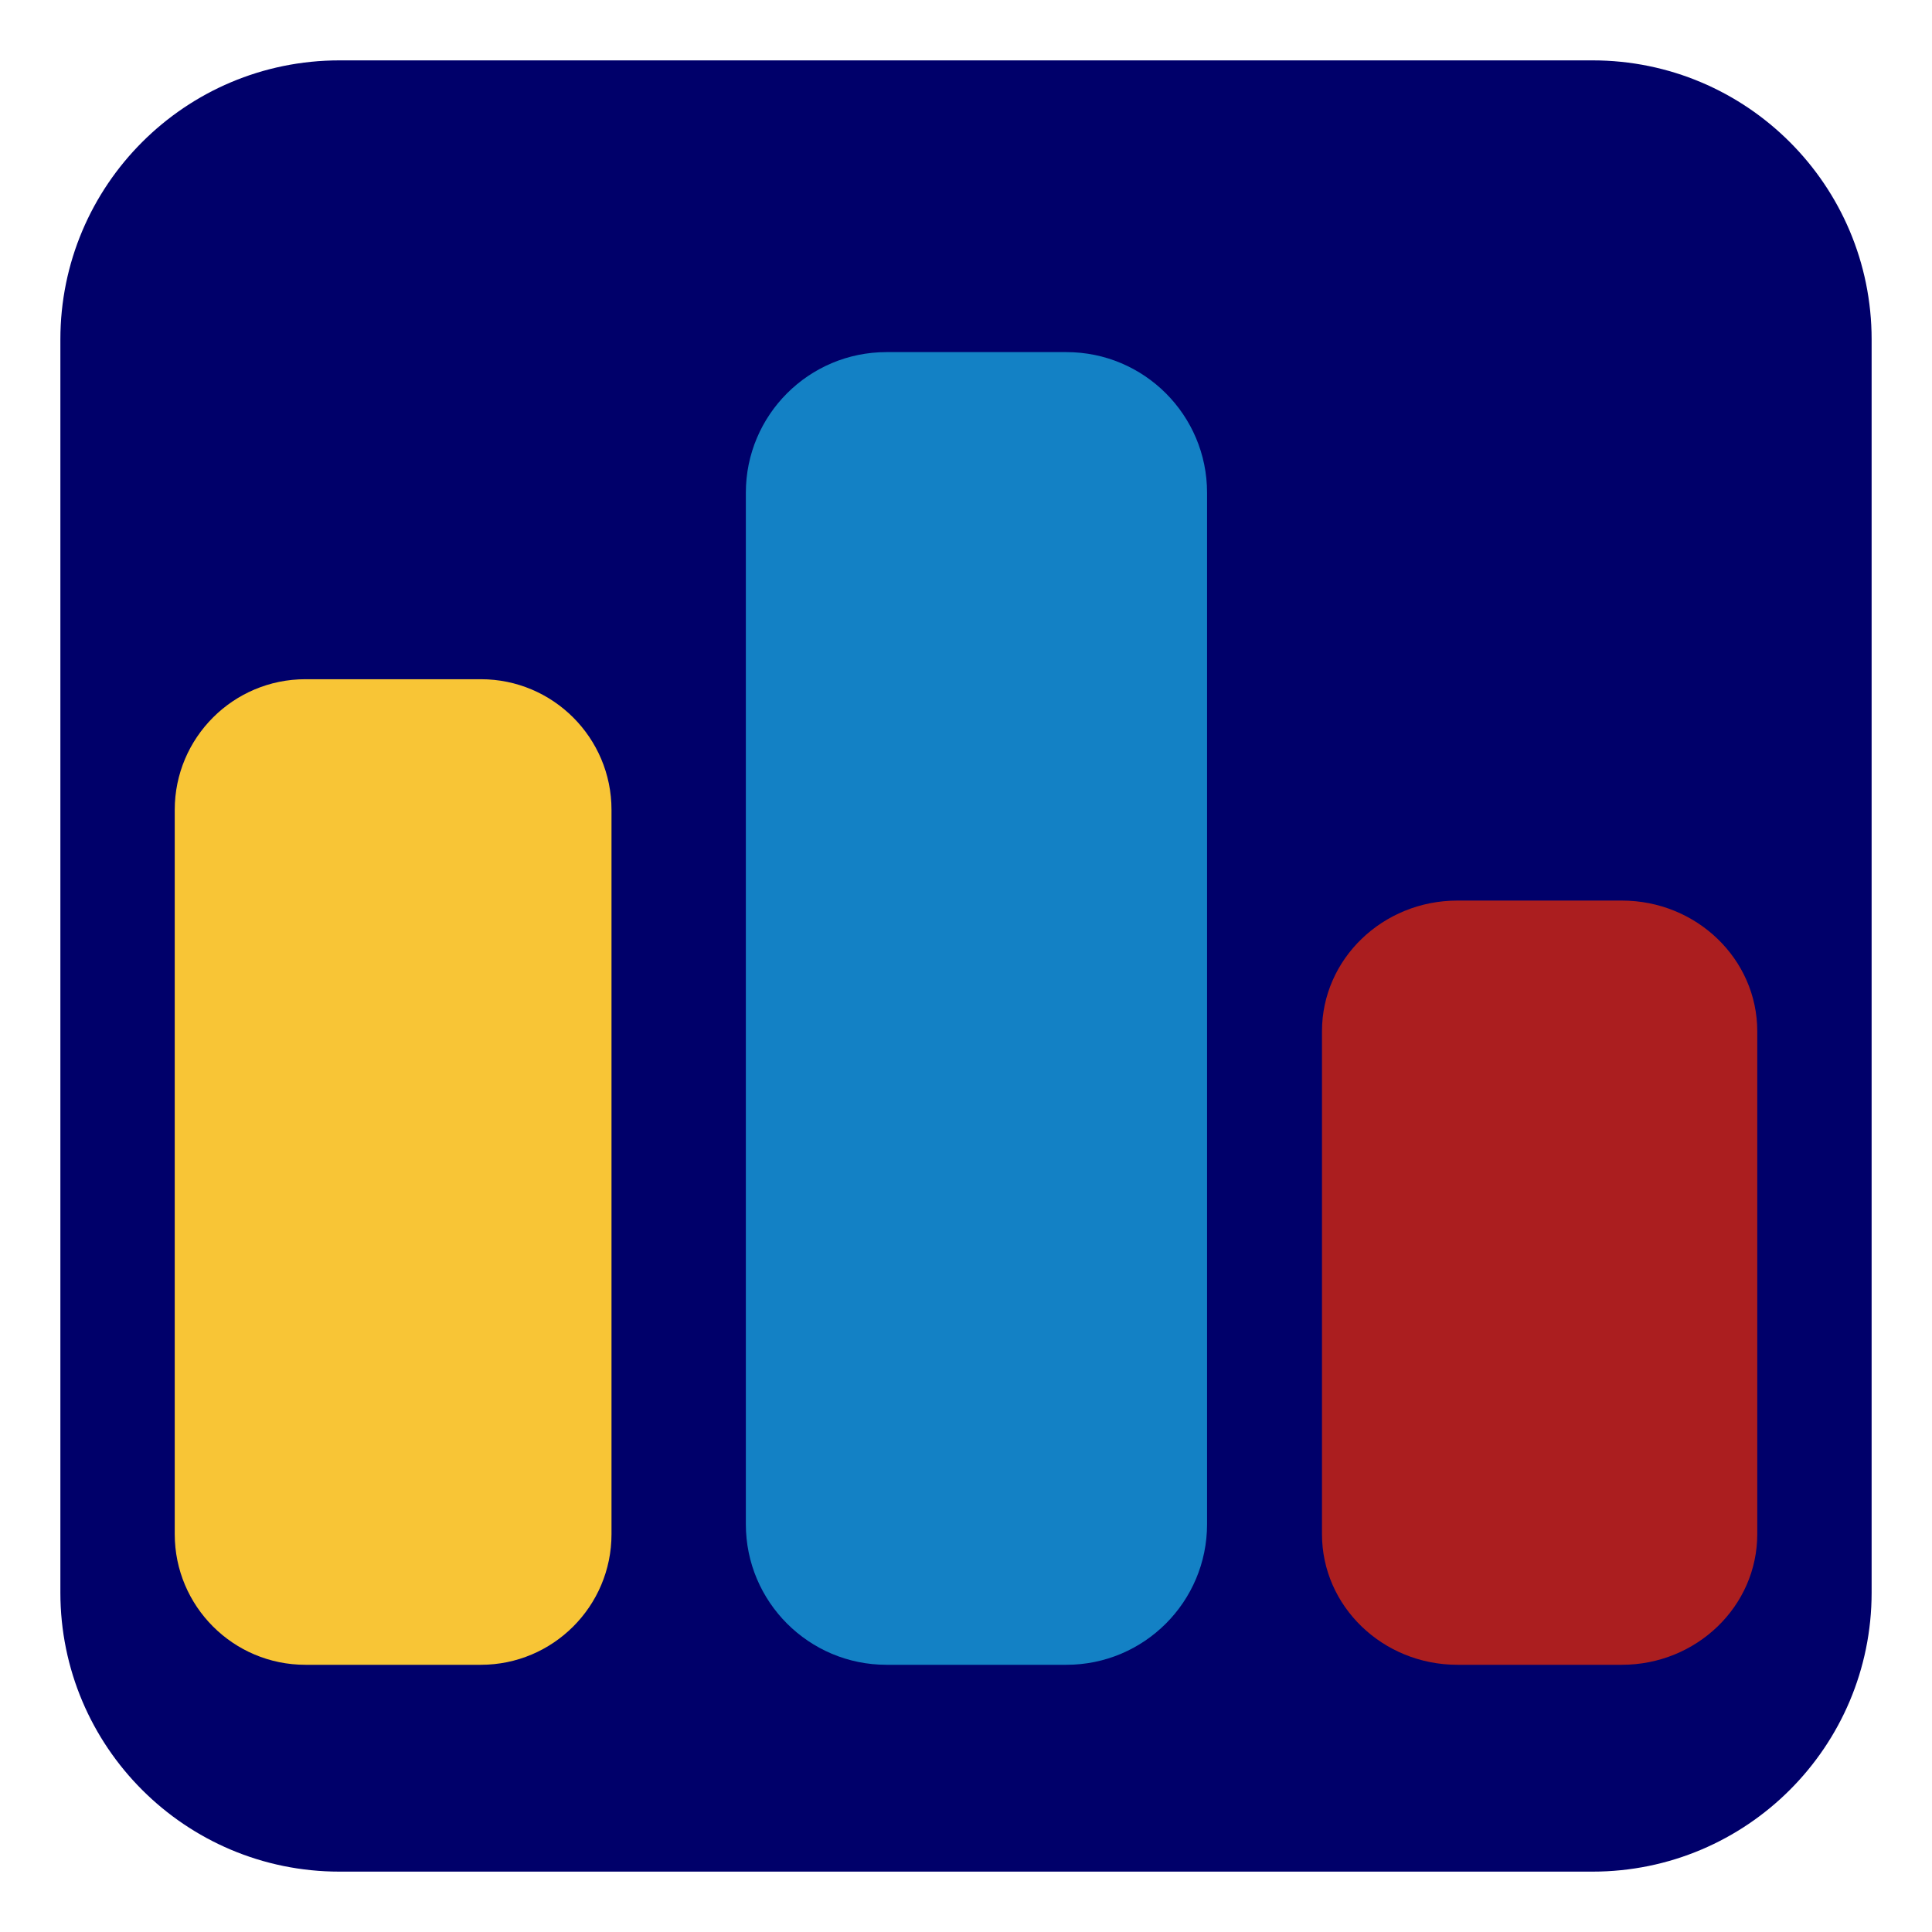 <?xml version="1.0" encoding="UTF-8" standalone="yes"?>
<!-- Created with sK1/UniConvertor (http://sk1project.org/) -->
<svg xmlns="http://www.w3.org/2000/svg" xmlns:xlink="http://www.w3.org/1999/xlink"
  width="819.2pt" height="819.2pt" viewBox="0 0 819.2 819.2"
  fill-rule="evenodd">
<g>
<path style="stroke:none; fill:#00006a" d="M 143.943 25.6L 675.257 25.6C 740.614 25.6 793.6 78.584 793.6 143.943L 793.6 675.257C 793.6 740.614 740.614 793.6 675.257 793.6L 143.943 793.6C 78.584 793.6 25.6 740.614 25.6 675.257L 25.6 143.943C 25.6 78.584 78.584 25.6 143.943 25.6"/>
<path style="stroke:none; fill:#f8c536" d="M 129.482 288L 203.894 288C 234.469 288 259.287 312.817 259.287 343.392L 259.287 650.506C 259.287 681.083 234.469 705.9 203.894 705.9L 129.482 705.9C 98.907 705.9 74.09 681.083 74.09 650.506L 74.09 343.392C 74.09 312.817 98.907 288 129.482 288z"/>
<path style="stroke:none; fill:#1381c5" d="M 452.198 149.3L 375.868 149.3C 342.962 149.3 316.252 176.01 316.252 208.916L 316.252 646.286C 316.252 679.19 342.962 705.9 375.868 705.9L 452.198 705.9C 485.104 705.9 511.813 679.19 511.813 646.286L 511.813 208.916C 511.813 176.01 485.104 149.3 452.198 149.3z"/>
<path style="stroke:none; fill:#ab1e1f" d="M 687.671 381.855L 617.978 381.855C 586.278 381.855 560.543 406.673 560.543 437.248L 560.543 650.506C 560.543 681.083 586.278 705.9 617.978 705.9L 687.671 705.9C 719.376 705.9 745.11 681.083 745.11 650.506L 745.11 437.248C 745.11 406.673 719.376 381.855 687.671 381.855z"/>
</g>
</svg>